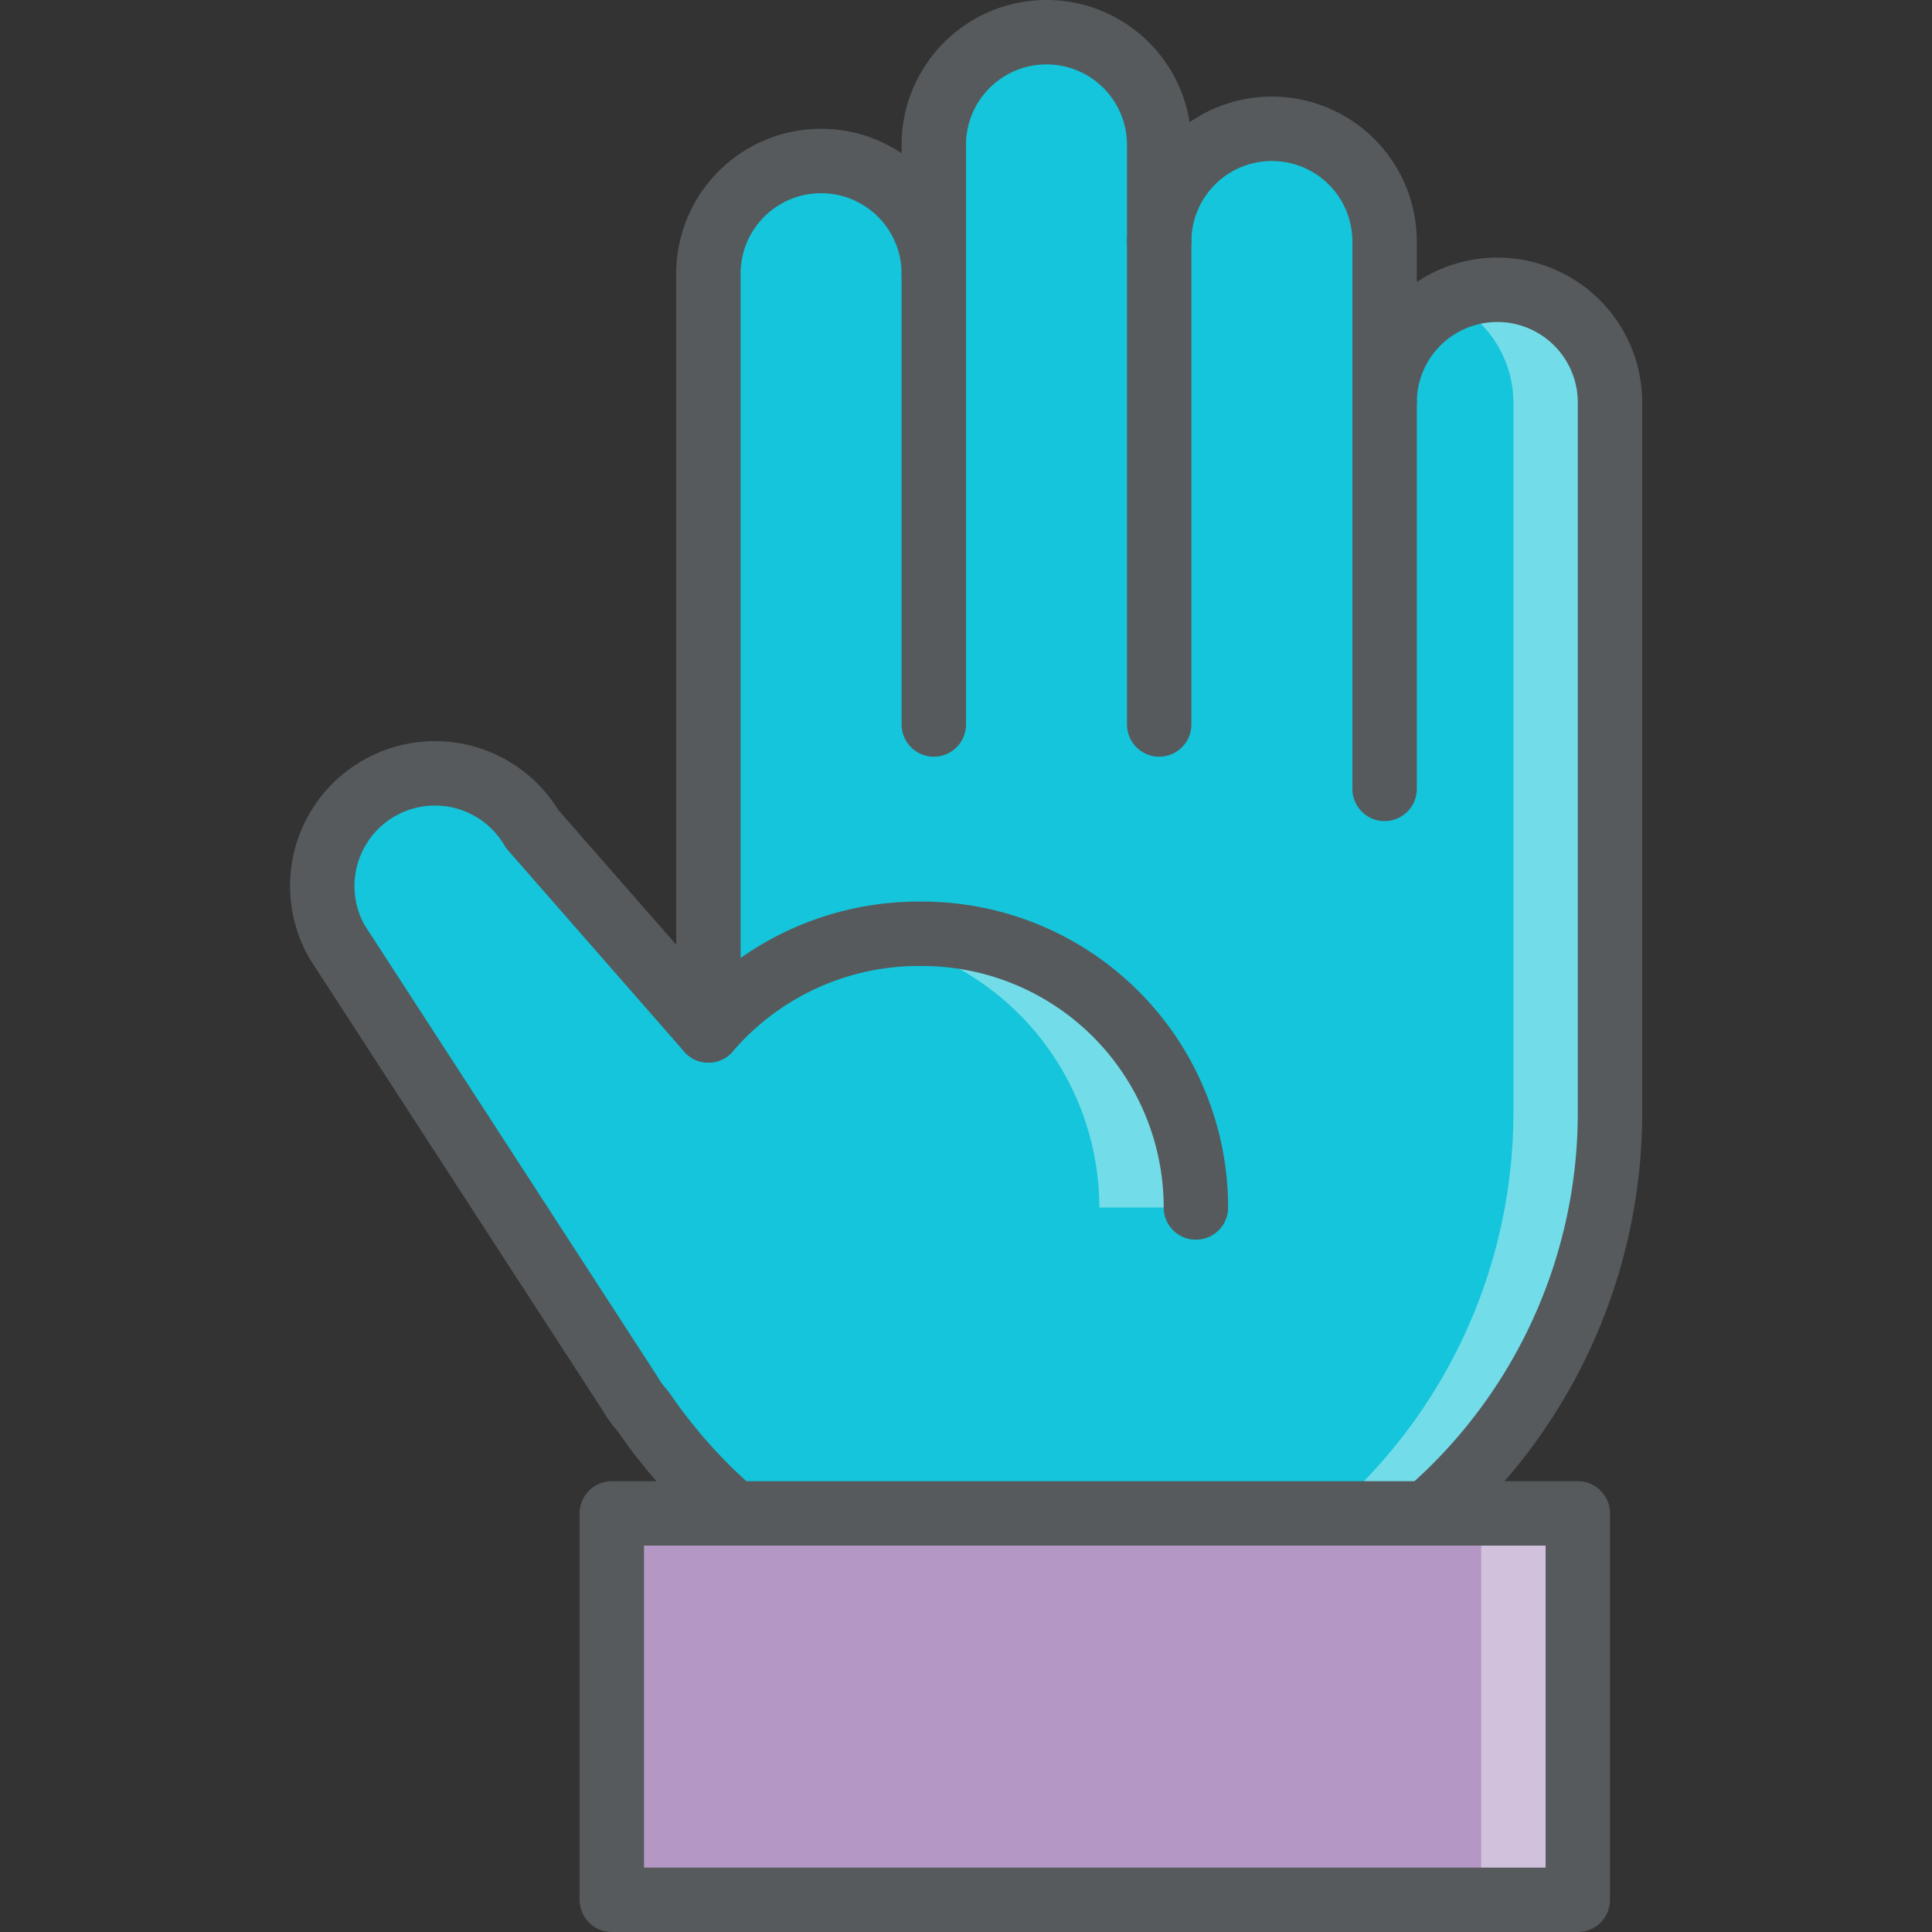 <svg xmlns="http://www.w3.org/2000/svg" height="60" width="60" viewBox="0 0 60 60">
  <rect x="0" y="0" width="60" height="60" fill="#333333" stroke="none"/>
  <g style="isolation:isolate;">
    <g>
      <path d="M50 34.48V12.5a3.5 3.5 0 0 0-7 0v-5a3.5 3.5 0 0 0-7 0v-3a3.5 3.5 0 0 0-7 0v4a3.5 3.5 0 0 0-7 0V32l-5.472-6.253a3.5 3.5 0 0 0-6.062 3.5l9.082 14a3.46 3.46 0 0 0 .423.583A16.446 16.446 0 0 0 50 34.55v-.07z" style="fill:#14c5db;"></path>
      <path d="M50 12.5A3.51 3.51 0 0 0 46.5 9a3.445 3.445 0 0 0-1.5.353 3.5 3.5 0 0 1 2 3.147v22.052a16.444 16.444 0 0 1-14.95 16.372c.5.045.994.076 1.5.076A16.45 16.45 0 0 0 50 34.55v-.07-.032z" style="opacity:0.4;mix-blend-mode:lighten;fill:#fff;"></path>
      <path d="M29 8.5v14M36 7.5v15M43 12.498V24.5" style="fill:none;stroke:#565a5c;stroke-linecap:round;stroke-linejoin:round;stroke-width:2px;"></path>
      <path d="M34.14 37.5h3a8.466 8.466 0 0 0-10-8.36 8.5 8.5 0 0 1 7 8.36z" style="opacity:0.4;mix-blend-mode:lighten;fill:#fff;"></path>
      <path d="M22 32a8.61 8.61 0 0 1 6.64-3 8.5 8.5 0 0 1 8.5 8.5" style="fill:none;stroke:#565a5c;stroke-linecap:round;stroke-linejoin:round;stroke-width:2px;"></path>
      <path d="M50 34.48V12.5a3.5 3.5 0 0 0-7 0v-5a3.5 3.5 0 0 0-7 0v-3a3.5 3.5 0 0 0-7 0v4a3.5 3.5 0 0 0-7 0V32l-5.472-6.253a3.5 3.5 0 0 0-6.062 3.5l9.082 14a3.46 3.46 0 0 0 .423.583A16.446 16.446 0 0 0 50 34.55v-.07z" style="fill:none;stroke:#565a5c;stroke-linecap:round;stroke-linejoin:round;stroke-width:2px;"></path>
      <path d="M19 47h30v12H19z" style="fill:#b497c4;"></path>
      <path d="M46 47h3v12h-3z" style="opacity:0.4;mix-blend-mode:lighten;fill:#fff;"></path>
      <path d="M19 47h30v12H19z" style="fill:none;stroke:#565a5c;stroke-linecap:round;stroke-linejoin:round;stroke-width:2px;"></path>
    </g>
  </g>
</svg>

